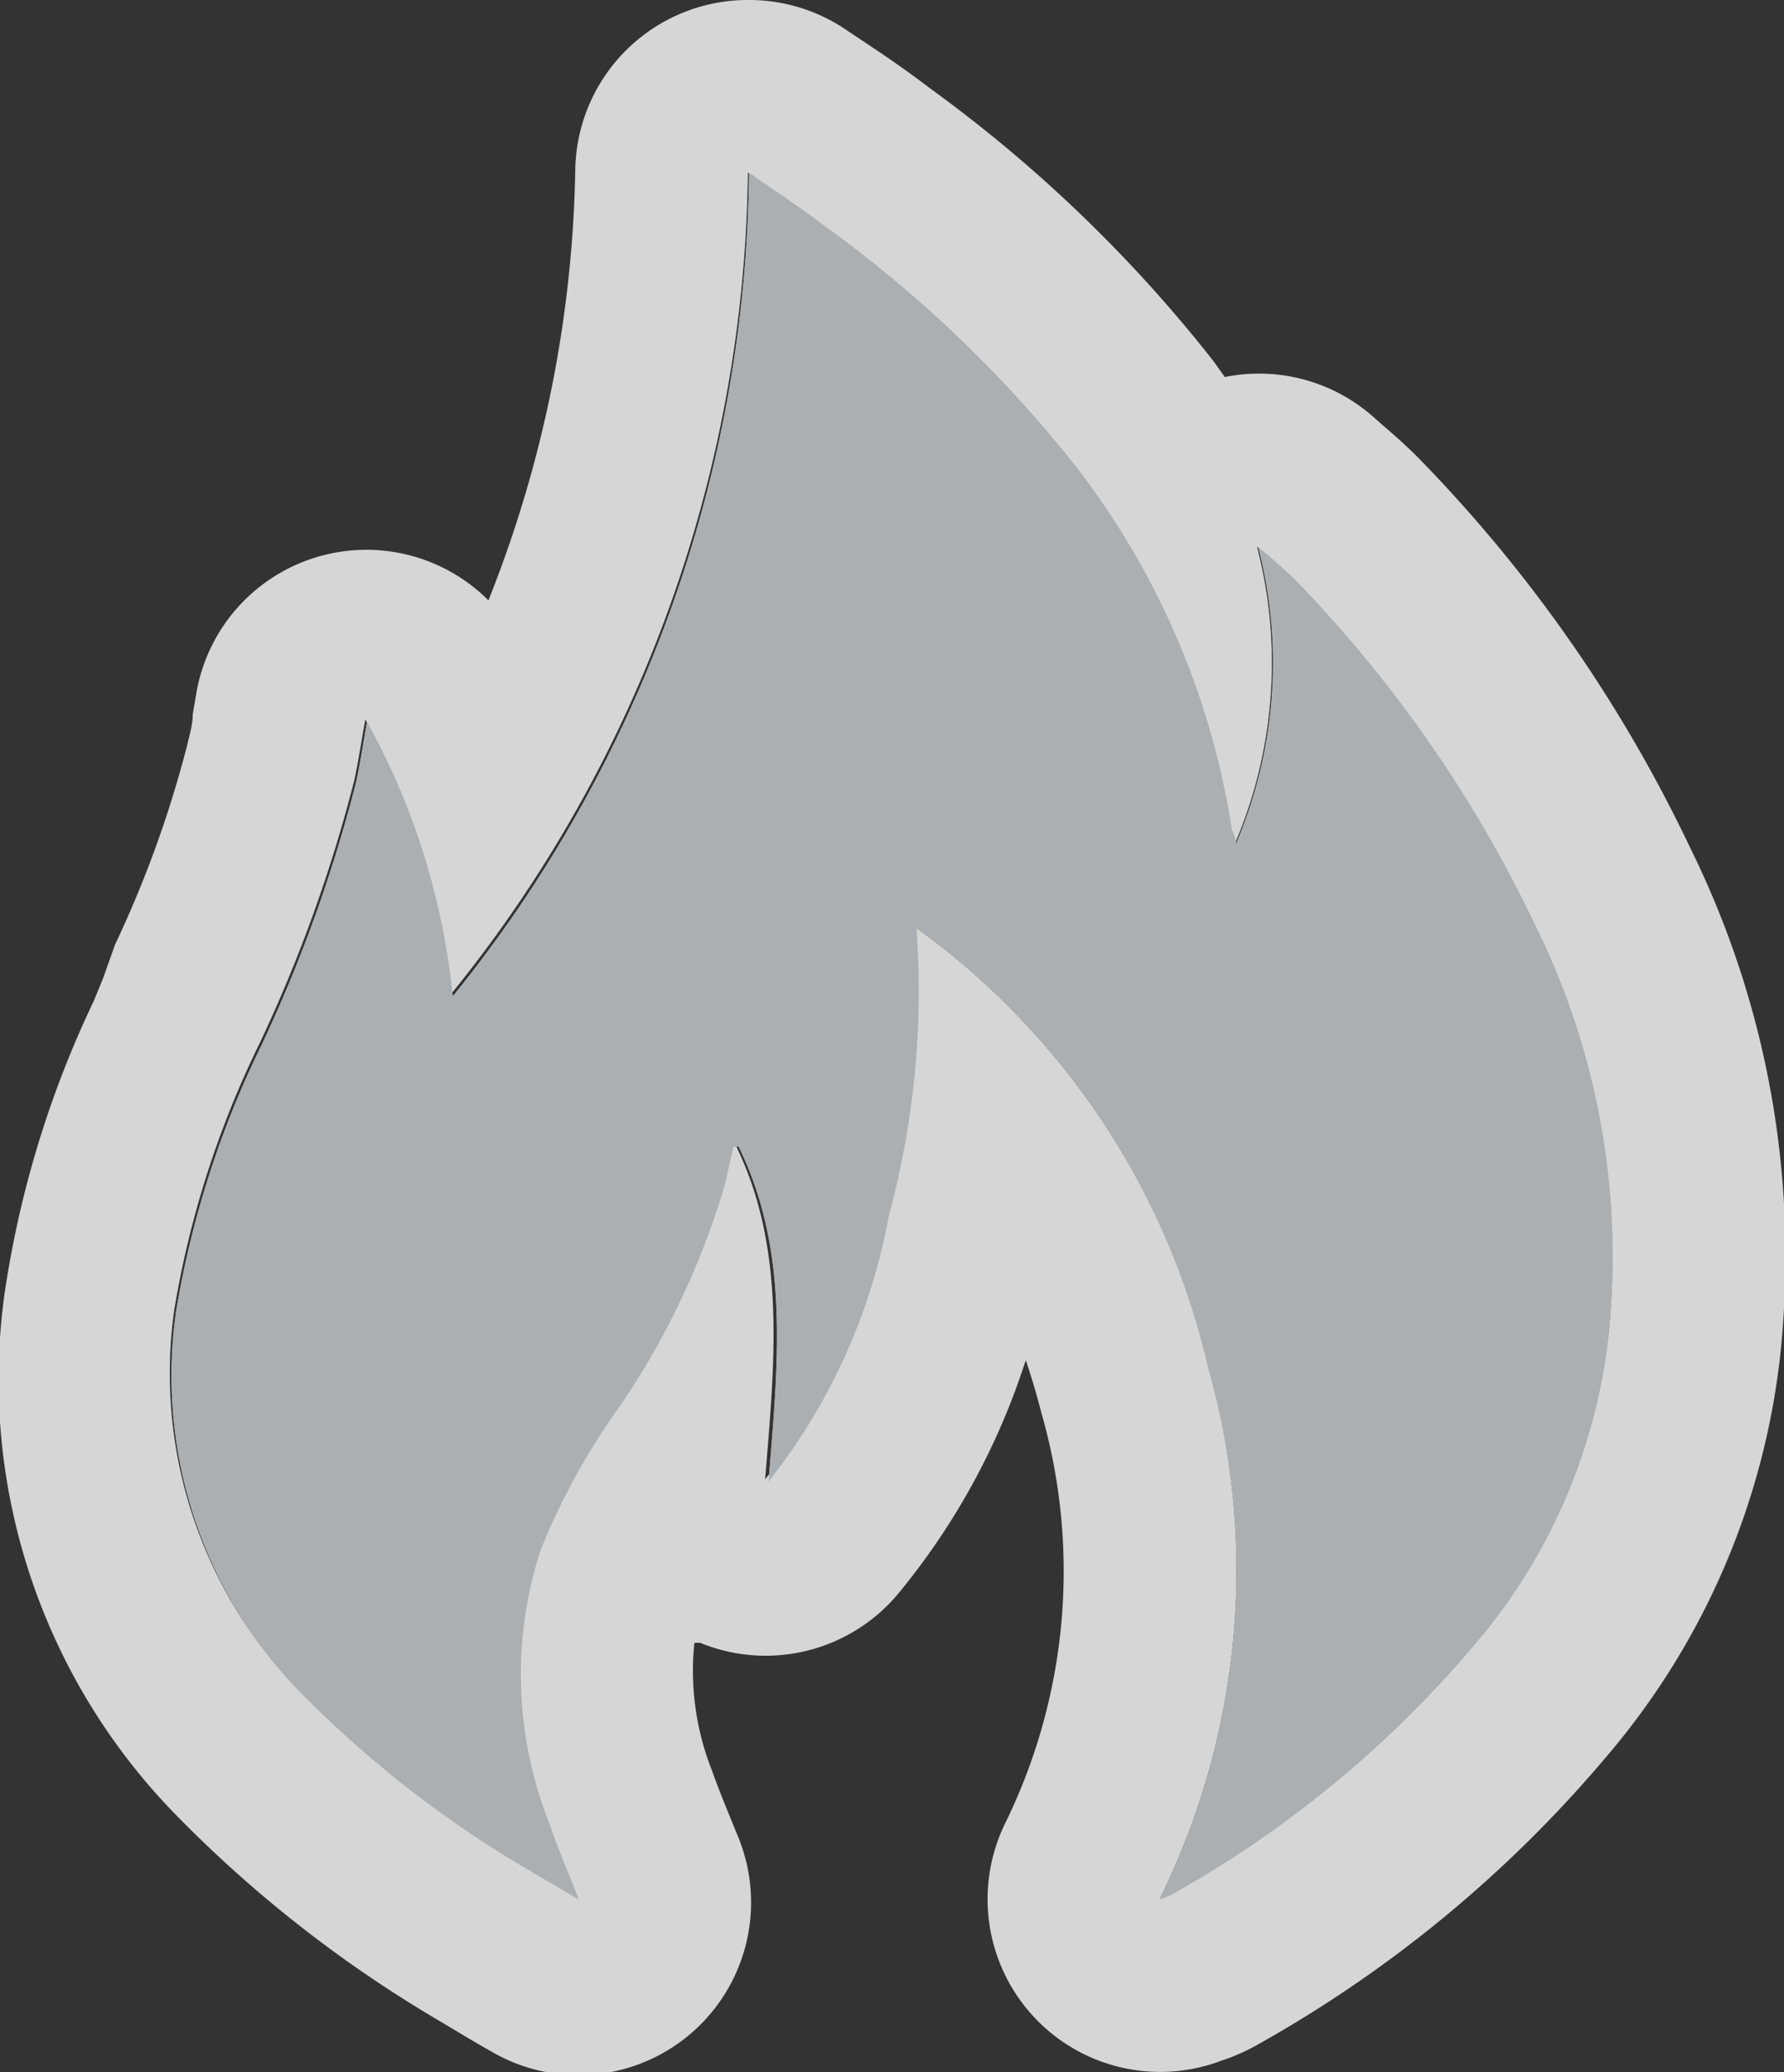 <svg xmlns="http://www.w3.org/2000/svg" viewBox="0 0 31.01 36"><rect x="0" y="0" width="31.01" height="36" fill="#333333" stroke="none"/><defs><style>.a{opacity:0.8;}.b{fill:#fff;}.c{fill:#acafb2;}</style></defs><title>Asset 1</title><g class="a"><path class="b" d="M9.21,32.5l.85.5c-.19-.5-.37-.9-.51-1.32a7,7,0,0,1-.16-4.73,11.61,11.61,0,0,1,1.21-2.27,13.67,13.67,0,0,0,2-4.1c.05-.22.1-.44.15-.66h.09c.9,1.84.68,3.79.52,5.82a10.48,10.48,0,0,0,2.09-4.62,14.9,14.9,0,0,0,.48-5A13,13,0,0,1,21,23.75,12.91,12.91,0,0,1,20.16,33l.18-.07a19.07,19.07,0,0,0,5.27-4.33A9.92,9.92,0,0,0,28,22.72a12.93,12.93,0,0,0-1.31-6.64,22.44,22.44,0,0,0-4.17-6c-.21-.21-.43-.39-.65-.58a8,8,0,0,1-.39,5.17c0-.15-.06-.21-.07-.28a13.73,13.73,0,0,0-2.75-6.34A21.94,21.94,0,0,0,14.3,3.9c-.39-.3-.81-.57-1.28-.9A23.07,23.07,0,0,1,7.87,17.31a12.39,12.39,0,0,0-1.49-4.77c-.07.4-.12.73-.19,1.05a25.42,25.42,0,0,1-1.64,4.56,16.71,16.71,0,0,0-1.49,4.64,7.88,7.88,0,0,0,2.12,6.57A19.15,19.15,0,0,0,9.21,32.5Z"/><path class="b" d="M13,3c.47.33.89.59,1.28.9a21.94,21.94,0,0,1,4.36,4.15,13.73,13.73,0,0,1,2.75,6.34c0,.06,0,.12.07.28a8,8,0,0,0,.39-5.17c.22.19.44.38.65.58a22.43,22.43,0,0,1,4.17,6A12.93,12.93,0,0,1,28,22.72a9.92,9.92,0,0,1-2.38,5.85,19.07,19.07,0,0,1-5.27,4.33l-.18.07A12.91,12.91,0,0,0,21,23.75a13,13,0,0,0-5.13-7.67,14.9,14.9,0,0,1-.48,5,10.48,10.48,0,0,1-2.09,4.62c.16-2,.38-4-.52-5.82h-.09c-.05.22-.1.44-.15.66a13.67,13.67,0,0,1-2,4.1,11.61,11.61,0,0,0-1.21,2.27,7,7,0,0,0,.16,4.73c.14.42.32.82.51,1.32l-.85-.5a19.15,19.15,0,0,1-4-3.14,7.88,7.88,0,0,1-2.12-6.57,16.71,16.71,0,0,1,1.49-4.64,25.42,25.42,0,0,0,1.64-4.56c.07-.33.12-.66.19-1.05a12.39,12.39,0,0,1,1.49,4.77A23.07,23.07,0,0,0,13,3m0-3a3,3,0,0,0-3,2.92,21.14,21.14,0,0,1-1.51,7.51A3,3,0,0,0,3.42,12l-.07.41c0,.19-.06.37-.1.55A19.36,19.36,0,0,1,2,16.41L1.79,17l-.16.39A17.78,17.78,0,0,0,.08,22.47a10.81,10.81,0,0,0,2.92,9,21.92,21.92,0,0,0,4.64,3.64l.62.37.28.16a3,3,0,0,0,4.31-3.68l-.2-.49c-.1-.25-.19-.47-.27-.7a4.7,4.7,0,0,1-.31-2.23l.1,0a3,3,0,0,0,3.44-.85,12.24,12.24,0,0,0,2.22-4.06q.15.44.27.91a9.94,9.94,0,0,1-.63,7.14,3,3,0,0,0,3.76,4.12,3.49,3.49,0,0,0,.65-.29,21.92,21.92,0,0,0,6.05-5A12.92,12.92,0,0,0,31,22.89a16,16,0,0,0-1.62-8.16,25.06,25.06,0,0,0-4.74-6.79c-.19-.19-.39-.37-.59-.54l-.17-.15a3,3,0,0,0-2.59-.7l-.2-.28a24.66,24.66,0,0,0-4.93-4.74c-.34-.26-.67-.49-1-.71L14.74.54A3,3,0,0,0,13,0Z"/></g><path class="c" d="M9.21,32.5l.85.5c-.19-.5-.37-.9-.51-1.32a7,7,0,0,1-.16-4.73,11.61,11.61,0,0,1,1.21-2.27,13.67,13.67,0,0,0,2-4.1c.05-.22.1-.44.15-.66h.09c.9,1.84.68,3.79.52,5.82a10.48,10.48,0,0,0,2.09-4.62,14.9,14.9,0,0,0,.48-5A13,13,0,0,1,21,23.75,12.91,12.91,0,0,1,20.16,33l.18-.07a19.07,19.07,0,0,0,5.27-4.33A9.92,9.92,0,0,0,28,22.72a12.93,12.93,0,0,0-1.31-6.64,22.44,22.44,0,0,0-4.17-6c-.21-.21-.43-.39-.65-.58a8,8,0,0,1-.39,5.17c0-.15-.06-.21-.07-.28a13.73,13.73,0,0,0-2.75-6.34A21.94,21.94,0,0,0,14.3,3.9c-.39-.3-.81-.57-1.28-.9A23.07,23.07,0,0,1,7.87,17.31a12.39,12.39,0,0,0-1.49-4.77c-.07.4-.12.73-.19,1.05a25.42,25.42,0,0,1-1.64,4.56,16.71,16.71,0,0,0-1.49,4.64,7.88,7.88,0,0,0,2.12,6.57A19.15,19.15,0,0,0,9.21,32.5Z"/></svg>
